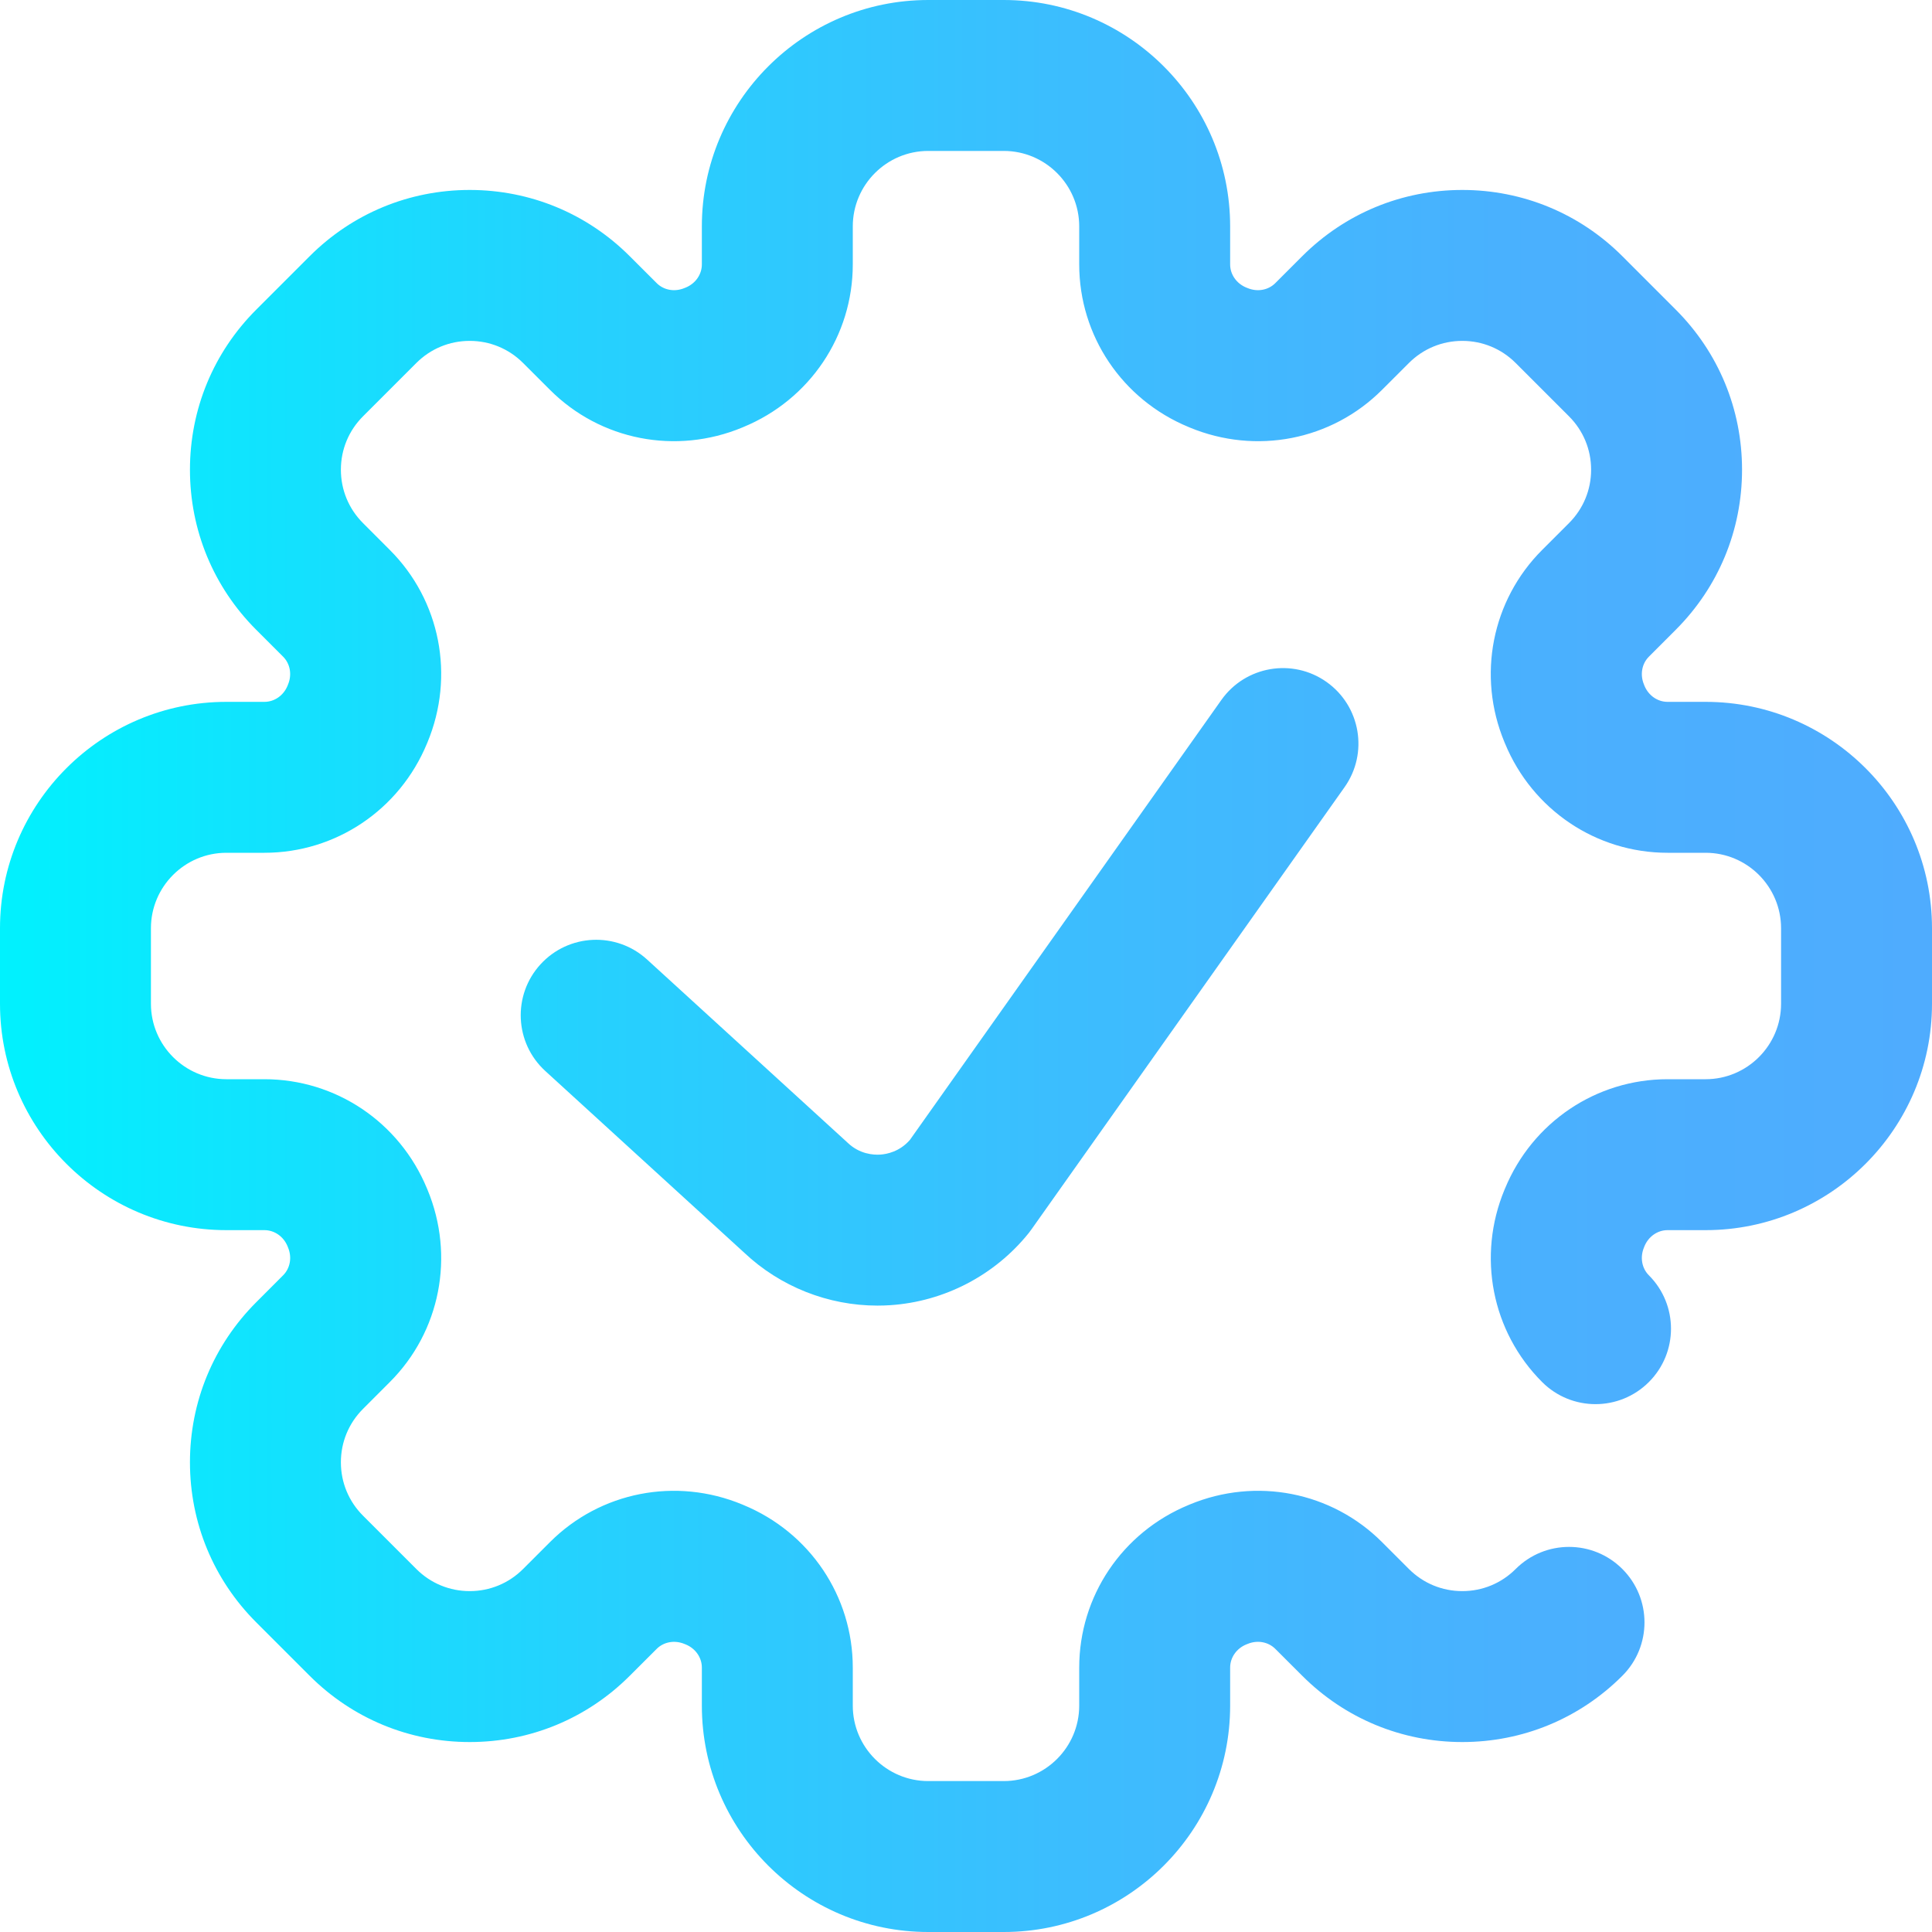 <svg width="50" height="50" viewBox="0 0 50 50" fill="none" xmlns="http://www.w3.org/2000/svg">
<g clip-path="url(#clip0_121_200)">
<path d="M25.977 50H24.023C20.792 50 18.164 47.372 18.164 44.141V43.157C18.164 42.898 18.001 42.664 17.749 42.559L17.713 42.545C17.46 42.44 17.178 42.49 16.995 42.673L16.299 43.368C15.193 44.475 13.722 45.084 12.156 45.084C10.591 45.084 9.119 44.475 8.013 43.368L6.632 41.987C5.525 40.881 4.916 39.409 4.916 37.844C4.916 36.279 5.525 34.808 6.632 33.701L7.327 33.005C7.51 32.822 7.561 32.541 7.455 32.287L7.441 32.251C7.336 31.999 7.102 31.836 6.843 31.836H5.859C2.628 31.836 0 29.208 0 25.977V24.023C0 20.792 2.628 18.164 5.859 18.164H6.843C7.102 18.164 7.336 18.001 7.441 17.749L7.455 17.713C7.56 17.46 7.51 17.178 7.327 16.995L6.631 16.299C5.525 15.193 4.916 13.722 4.916 12.156C4.916 10.591 5.525 9.119 6.632 8.013L8.013 6.632C9.119 5.525 10.591 4.916 12.156 4.916C13.721 4.916 15.193 5.525 16.299 6.632L16.995 7.327C17.178 7.51 17.459 7.561 17.713 7.455L17.749 7.441C18.001 7.336 18.164 7.102 18.164 6.843V5.859C18.164 2.628 20.793 0 24.023 0H25.977C29.208 0 31.836 2.628 31.836 5.859V6.843C31.836 7.102 31.999 7.336 32.251 7.441L32.287 7.455C32.541 7.561 32.822 7.51 33.005 7.327L33.701 6.631C34.808 5.525 36.279 4.916 37.844 4.916C39.409 4.916 40.881 5.525 41.987 6.631L43.368 8.013C44.475 9.119 45.084 10.591 45.084 12.156C45.084 13.721 44.475 15.192 43.368 16.299L42.673 16.995C42.49 17.178 42.44 17.46 42.545 17.713L42.559 17.749C42.664 18.001 42.898 18.164 43.157 18.164H44.141C47.372 18.164 50 20.792 50 24.023V25.977C50 29.207 47.372 31.836 44.141 31.836H43.157C42.898 31.836 42.664 31.999 42.559 32.251L42.545 32.287C42.44 32.54 42.49 32.822 42.673 33.005C43.436 33.768 43.436 35.005 42.673 35.767C41.91 36.53 40.673 36.53 39.91 35.767C38.605 34.462 38.223 32.507 38.937 30.788L38.949 30.76C39.659 29.041 41.311 27.93 43.157 27.93H44.141C45.218 27.93 46.094 27.053 46.094 25.977V24.023C46.094 22.947 45.218 22.07 44.141 22.07H43.157C41.311 22.07 39.659 20.959 38.949 19.24L38.934 19.204C38.223 17.492 38.605 15.538 39.91 14.233L40.606 13.537C40.975 13.168 41.178 12.678 41.178 12.156C41.178 11.634 40.975 11.144 40.606 10.775L39.225 9.394C38.856 9.025 38.366 8.822 37.844 8.822C37.322 8.822 36.832 9.025 36.463 9.394L35.767 10.089C34.462 11.395 32.508 11.777 30.788 11.063L30.76 11.051C29.041 10.341 27.93 8.689 27.93 6.843V5.859C27.93 4.782 27.053 3.906 25.977 3.906H24.023C22.947 3.906 22.07 4.782 22.07 5.859V6.843C22.07 8.689 20.959 10.341 19.24 11.051L19.212 11.063C17.492 11.777 15.538 11.395 14.233 10.089L13.537 9.394C13.168 9.025 12.678 8.822 12.156 8.822C11.634 8.822 11.144 9.025 10.775 9.394L9.394 10.775C9.025 11.144 8.822 11.634 8.822 12.156C8.822 12.678 9.025 13.168 9.394 13.537L10.089 14.233C11.395 15.538 11.777 17.492 11.063 19.212L11.051 19.24C10.341 20.959 8.689 22.07 6.843 22.07H5.859C4.782 22.07 3.906 22.947 3.906 24.023V25.977C3.906 27.053 4.782 27.93 5.859 27.93H6.843C8.689 27.93 10.341 29.041 11.051 30.76L11.063 30.788C11.777 32.508 11.395 34.462 10.089 35.767L9.394 36.463C9.025 36.832 8.822 37.322 8.822 37.844C8.822 38.366 9.025 38.856 9.394 39.225L10.775 40.606C11.144 40.975 11.634 41.178 12.156 41.178C12.678 41.178 13.168 40.975 13.537 40.606L14.233 39.91C15.538 38.605 17.492 38.223 19.212 38.937L19.24 38.949C20.959 39.659 22.07 41.311 22.07 43.157V44.141C22.07 45.218 22.947 46.094 24.023 46.094H25.977C27.053 46.094 27.93 45.218 27.93 44.141V43.157C27.93 41.311 29.041 39.659 30.76 38.949L30.788 38.937C32.508 38.223 34.462 38.605 35.767 39.91L36.463 40.606C36.832 40.975 37.322 41.178 37.844 41.178C38.366 41.178 38.856 40.975 39.225 40.606C39.988 39.843 41.225 39.843 41.987 40.606C42.75 41.369 42.75 42.606 41.987 43.368C40.881 44.475 39.409 45.084 37.844 45.084C36.279 45.084 34.807 44.475 33.701 43.368L33.005 42.673C32.822 42.49 32.541 42.439 32.287 42.545L32.251 42.559C31.999 42.664 31.836 42.898 31.836 43.157V44.141C31.836 47.372 29.208 50 25.977 50V50ZM23.041 33.778C24.439 33.685 25.744 33.005 26.622 31.913C26.647 31.882 26.671 31.85 26.693 31.818L34.797 20.372C35.42 19.492 35.212 18.273 34.331 17.649C33.451 17.026 32.232 17.235 31.609 18.115L23.548 29.501C23.285 29.803 22.957 29.869 22.781 29.881C22.599 29.892 22.247 29.869 21.938 29.575C21.928 29.566 21.919 29.557 21.909 29.548L16.747 24.833C15.95 24.105 14.715 24.161 13.987 24.958C13.26 25.754 13.316 26.99 14.112 27.717L19.261 32.42C20.194 33.3 21.434 33.789 22.71 33.789C22.82 33.789 22.931 33.785 23.041 33.778V33.778Z" fill="url(#paint0_linear_121_200)"/>
</g>
<defs>
<linearGradient id="paint0_linear_121_200" x1="0" y1="25" x2="50" y2="25" gradientUnits="userSpaceOnUse">
<stop stop-color="#00F2FE"/>
<stop offset="0.021" stop-color="#03EFFE"/>
<stop offset="0.293" stop-color="#24D2FE"/>
<stop offset="0.554" stop-color="#3CBDFE"/>
<stop offset="0.796" stop-color="#4AB0FE"/>
<stop offset="1" stop-color="#4FACFE"/>
</linearGradient>
<clipPath id="clip0_121_200">
<rect width="50" height="50" rx="10" fill="white"/>
</clipPath>
</defs>
</svg>
